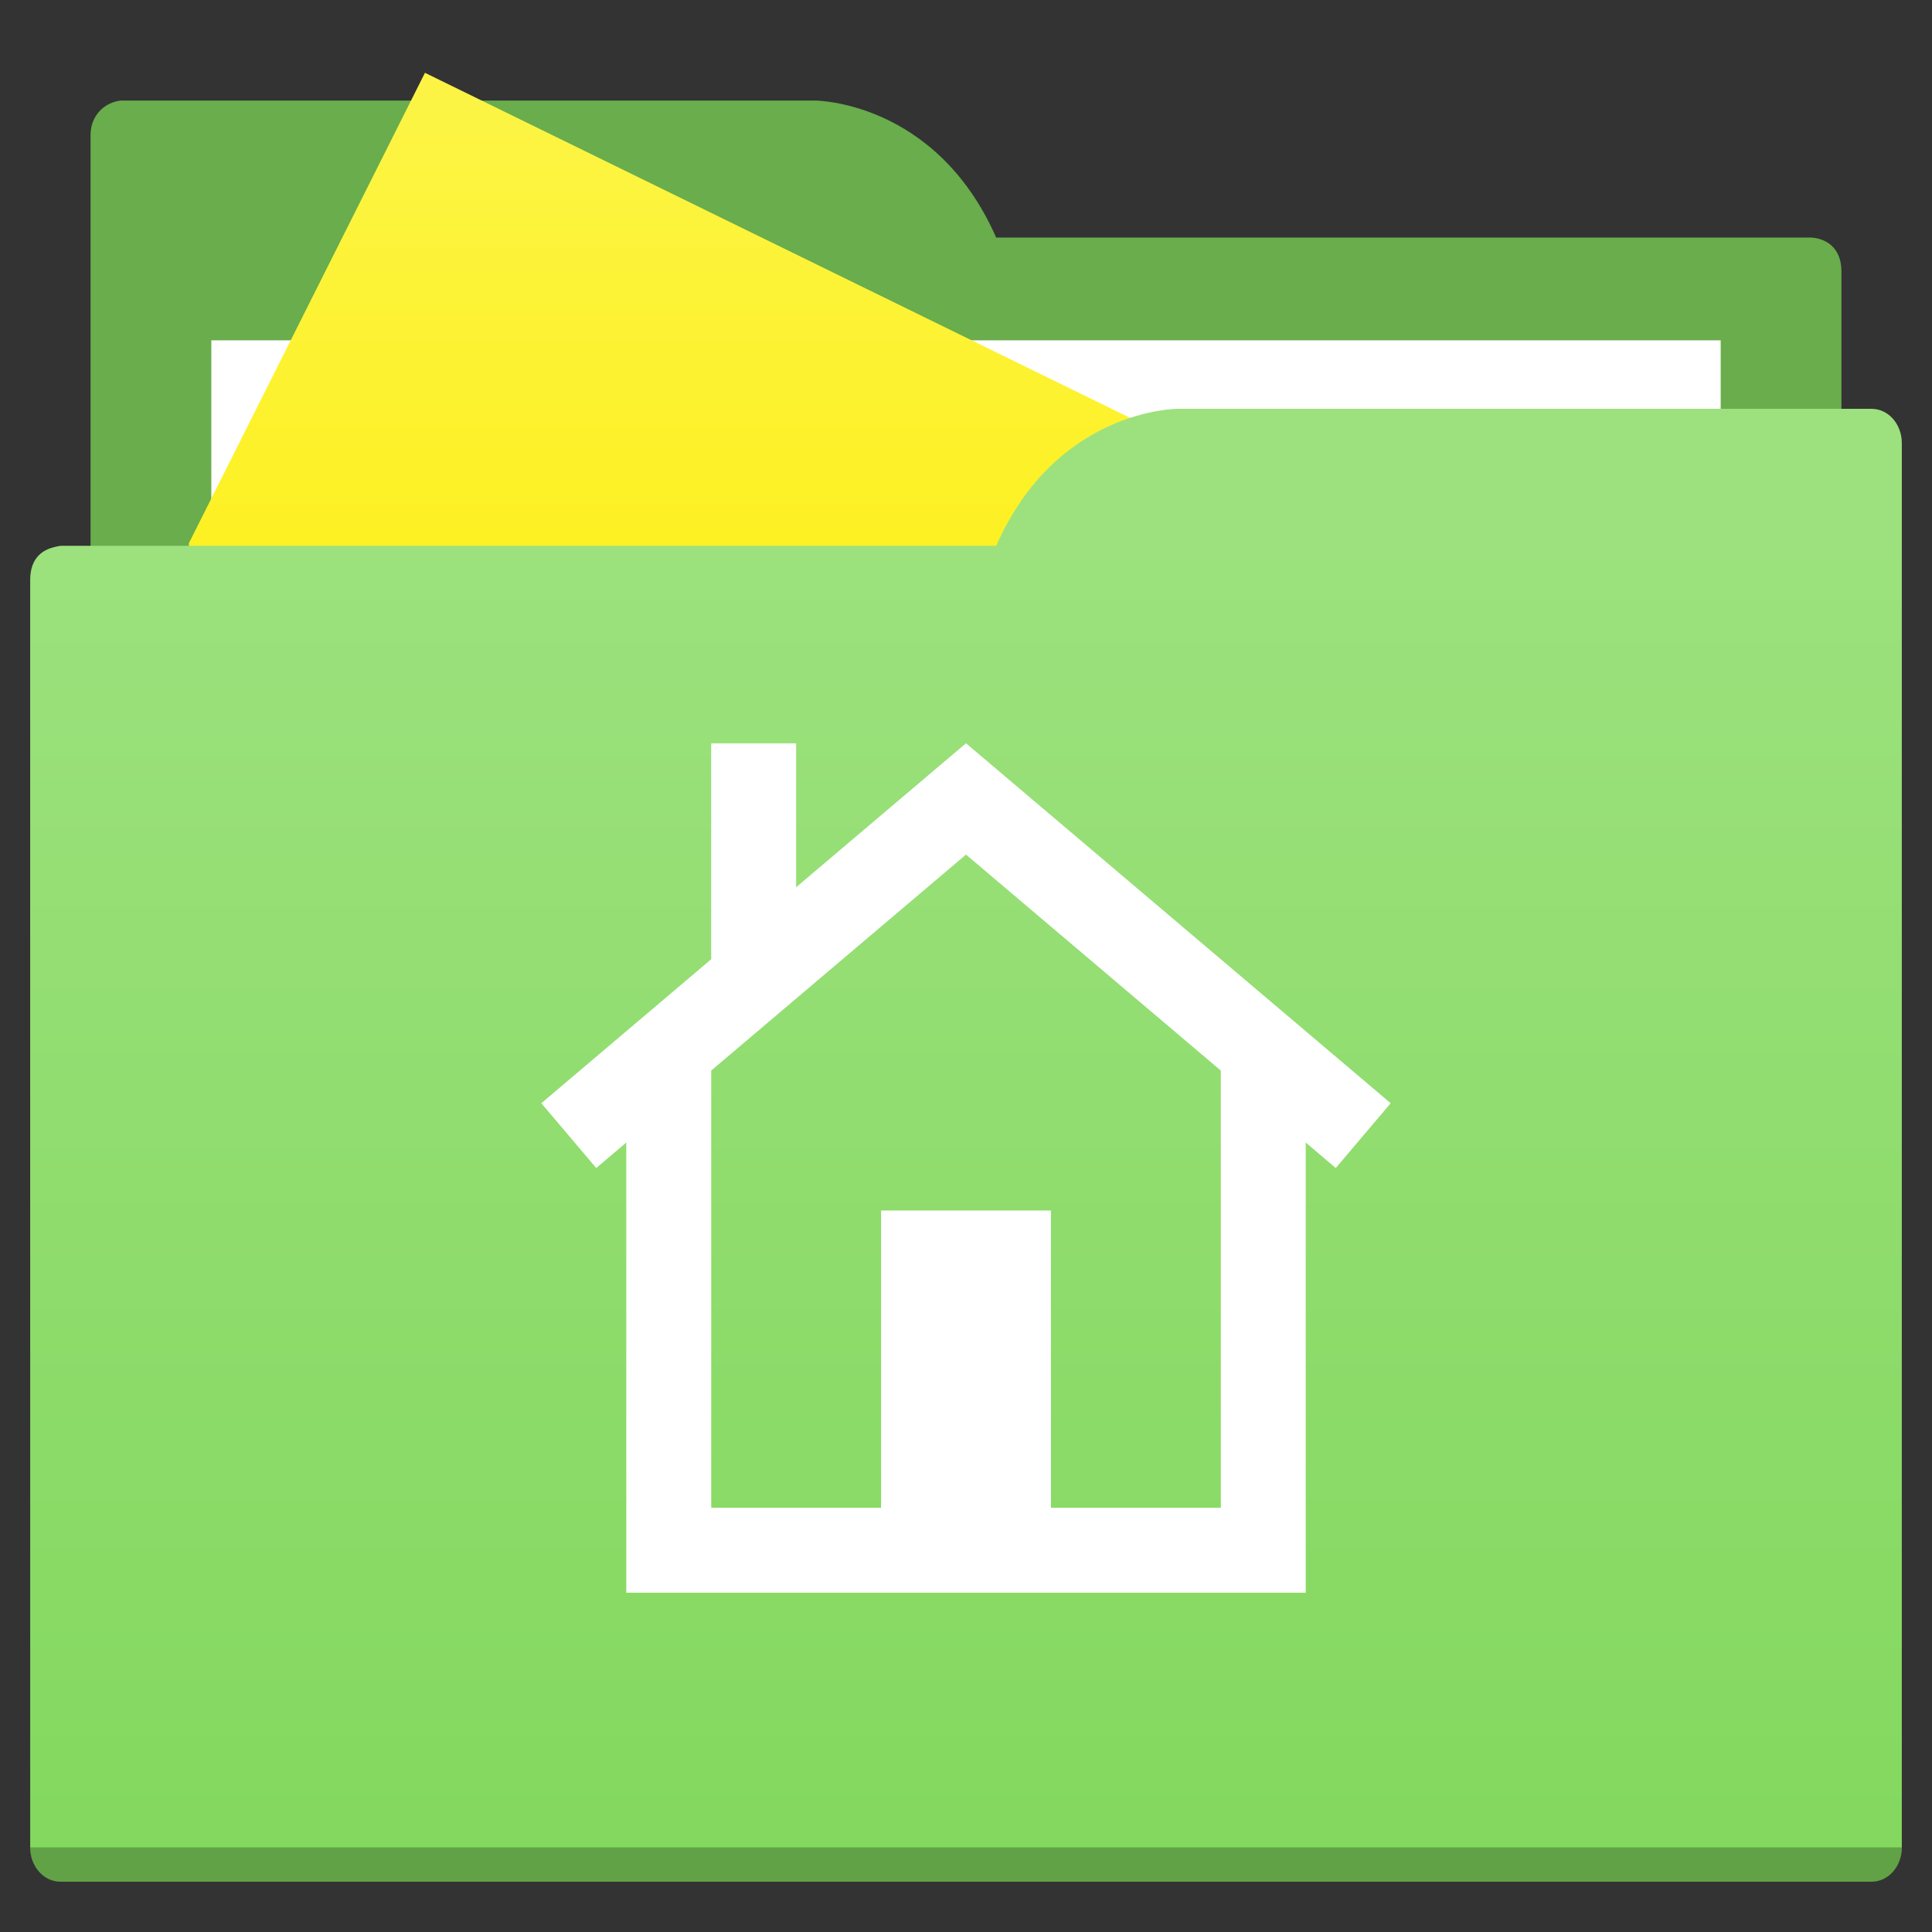 <?xml version="1.0" encoding="UTF-8" standalone="no"?>
<svg
   xmlns:dc="http://purl.org/dc/elements/1.1/"
   xmlns:cc="http://creativecommons.org/ns#"
   xmlns:rdf="http://www.w3.org/1999/02/22-rdf-syntax-ns#"
   xmlns:svg="http://www.w3.org/2000/svg"
   xmlns="http://www.w3.org/2000/svg"
   xmlns:xlink="http://www.w3.org/1999/xlink"
   viewBox="0 0 64 64"
   version="1.1"
   id="svg5453"
   height="64"
   width="64">
  <rect x="0" y="0" width="64" height="64" fill="#333333" stroke="none"/>
  <defs
     id="defs5455">
    <linearGradient
       id="linearGradient888">
      <stop
         id="stop884"
         offset="0"
         style="stop-color:#83d85e;stop-opacity:1" />
      <stop
         id="stop886"
         offset="1"
         style="stop-color:#9ce17d;stop-opacity:1" />
    </linearGradient>
    <linearGradient
       id="linearGradient864">
      <stop
         id="stop860"
         offset="0"
         style="stop-color:#fdf124;stop-opacity:1" />
      <stop
         id="stop862"
         offset="1"
         style="stop-color:#fdf446;stop-opacity:0.996" />
    </linearGradient>
    <linearGradient
       gradientUnits="userSpaceOnUse"
       y2="9.458"
       x2="13.211"
       y1="18.742"
       x1="13.211"
       id="linearGradient866"
       xlink:href="#linearGradient864" />
    <linearGradient
       gradientUnits="userSpaceOnUse"
       y2="501.516"
       x2="416.775"
       y1="545.775"
       x1="416.775"
       id="linearGradient890"
       xlink:href="#linearGradient888"
       gradientTransform="translate(-384.571,-483.798)" />
  </defs>
  <path
     style="fill:#69ad4c;fill-opacity:1;fill-rule:evenodd;stroke:none;stroke-width:1.065px;stroke-linecap:butt;stroke-linejoin:miter;stroke-opacity:1"
     d="M 4,3.331 C 3.449,3.394 3,3.837 3,4.466 V 6.735 52.12 H 61 V 12.408 11.274 9.004 C 61,7.87 60,7.87 60,7.87 H 58 37 33 C 31,3.331 27,3.331 27,3.331 H 5 Z"
     id="folderTab-3" />
  <path
     style="color:#000000;text-decoration:none;text-decoration-line:none;text-decoration-style:solid;text-decoration-color:#000000;white-space:normal;clip-rule:nonzero;display:inline;overflow:visible;visibility:visible;opacity:1;isolation:auto;mix-blend-mode:normal;color-interpolation:sRGB;color-interpolation-filters:linearRGB;solid-color:#000000;solid-opacity:1;fill:#ffffff;fill-opacity:1;fill-rule:nonzero;stroke:none;stroke-width:1.065;stroke-linecap:butt;stroke-linejoin:miter;stroke-miterlimit:4;stroke-dasharray:none;stroke-dashoffset:0;stroke-opacity:1;color-rendering:auto;image-rendering:auto;shape-rendering:auto;text-rendering:auto;enable-background:accumulate"
     d="m 7,11.274 h 50 v 36.308 H 7 Z"
     id="folderPaper-6" />
  <polygon
     points="37.746,38.166 7.008,38.154 7.008,18.824 11.711,9.333 37.934,22.329 "
     id="polygon19"
     style="fill:url(#linearGradient866);fill-opacity:1"
     transform="matrix(1.663,0,0,1.642,-5.398,-12.913)" />
  <path
     style="fill:url(#linearGradient890);fill-opacity:1;fill-rule:evenodd;stroke:none;stroke-width:1.065px;stroke-linecap:butt;stroke-linejoin:miter;stroke-opacity:1"
     d="m 39,13.543 c 0,0 -4,0 -6,4.538 H 29 4 2 c 0,0 -0.132,0.019 -0.289,0.067 -0.046,0.016 -0.092,0.026 -0.135,0.049 C 1.302,18.321 1,18.586 1,19.216 v 2.269 1.135 38.577 c 0,0.629 0.446,1.135 1,1.135 h 60 c 0.554,0 1,-0.506 1,-1.135 v -44.25 -2.269 c 0,-0.629 -0.446,-1.135 -1,-1.135 h -1 z"
     id="folderFront-2" />
  <path
     style="opacity:0.25;fill:#000000;fill-opacity:1;stroke:none;stroke-width:1.065"
     d="m 1,61.197 c 0,0.629 0.446,1.135 1,1.135 h 60 c 0.554,0 1,-0.506 1,-1.135 z"
     id="folderShadow-9" />
  <path
     style="color:#000000;text-decoration:none;text-decoration-line:none;text-decoration-style:solid;text-decoration-color:#000000;white-space:normal;clip-rule:nonzero;display:inline;overflow:visible;visibility:visible;opacity:1;isolation:auto;mix-blend-mode:normal;color-interpolation:sRGB;color-interpolation-filters:linearRGB;solid-color:#000000;solid-opacity:1;fill:#ffffff;fill-opacity:1;fill-rule:nonzero;stroke:none;stroke-width:1.407;stroke-linecap:butt;stroke-linejoin:miter;stroke-miterlimit:4;stroke-dasharray:none;stroke-dashoffset:0;stroke-opacity:1;color-rendering:auto;image-rendering:auto;shape-rendering:auto;text-rendering:auto;enable-background:accumulate"
     d="M 32.003,24.624 46.068,36.546 44.249,38.692 32,28.309 19.751,38.692 17.932,36.546 23.559,31.776 v -7.152 h 2.814 v 4.767 l 5.624,-4.767 h 0.003 0.003 z m 11.251,9.847 V 49.946 52.76 H 34.814 29.186 20.746 V 49.946 34.472 h 2.814 V 49.946 h 5.627 v -9.847 h 5.627 v 9.847 h 5.627 V 34.472 Z"
     id="path938" />
</svg>
